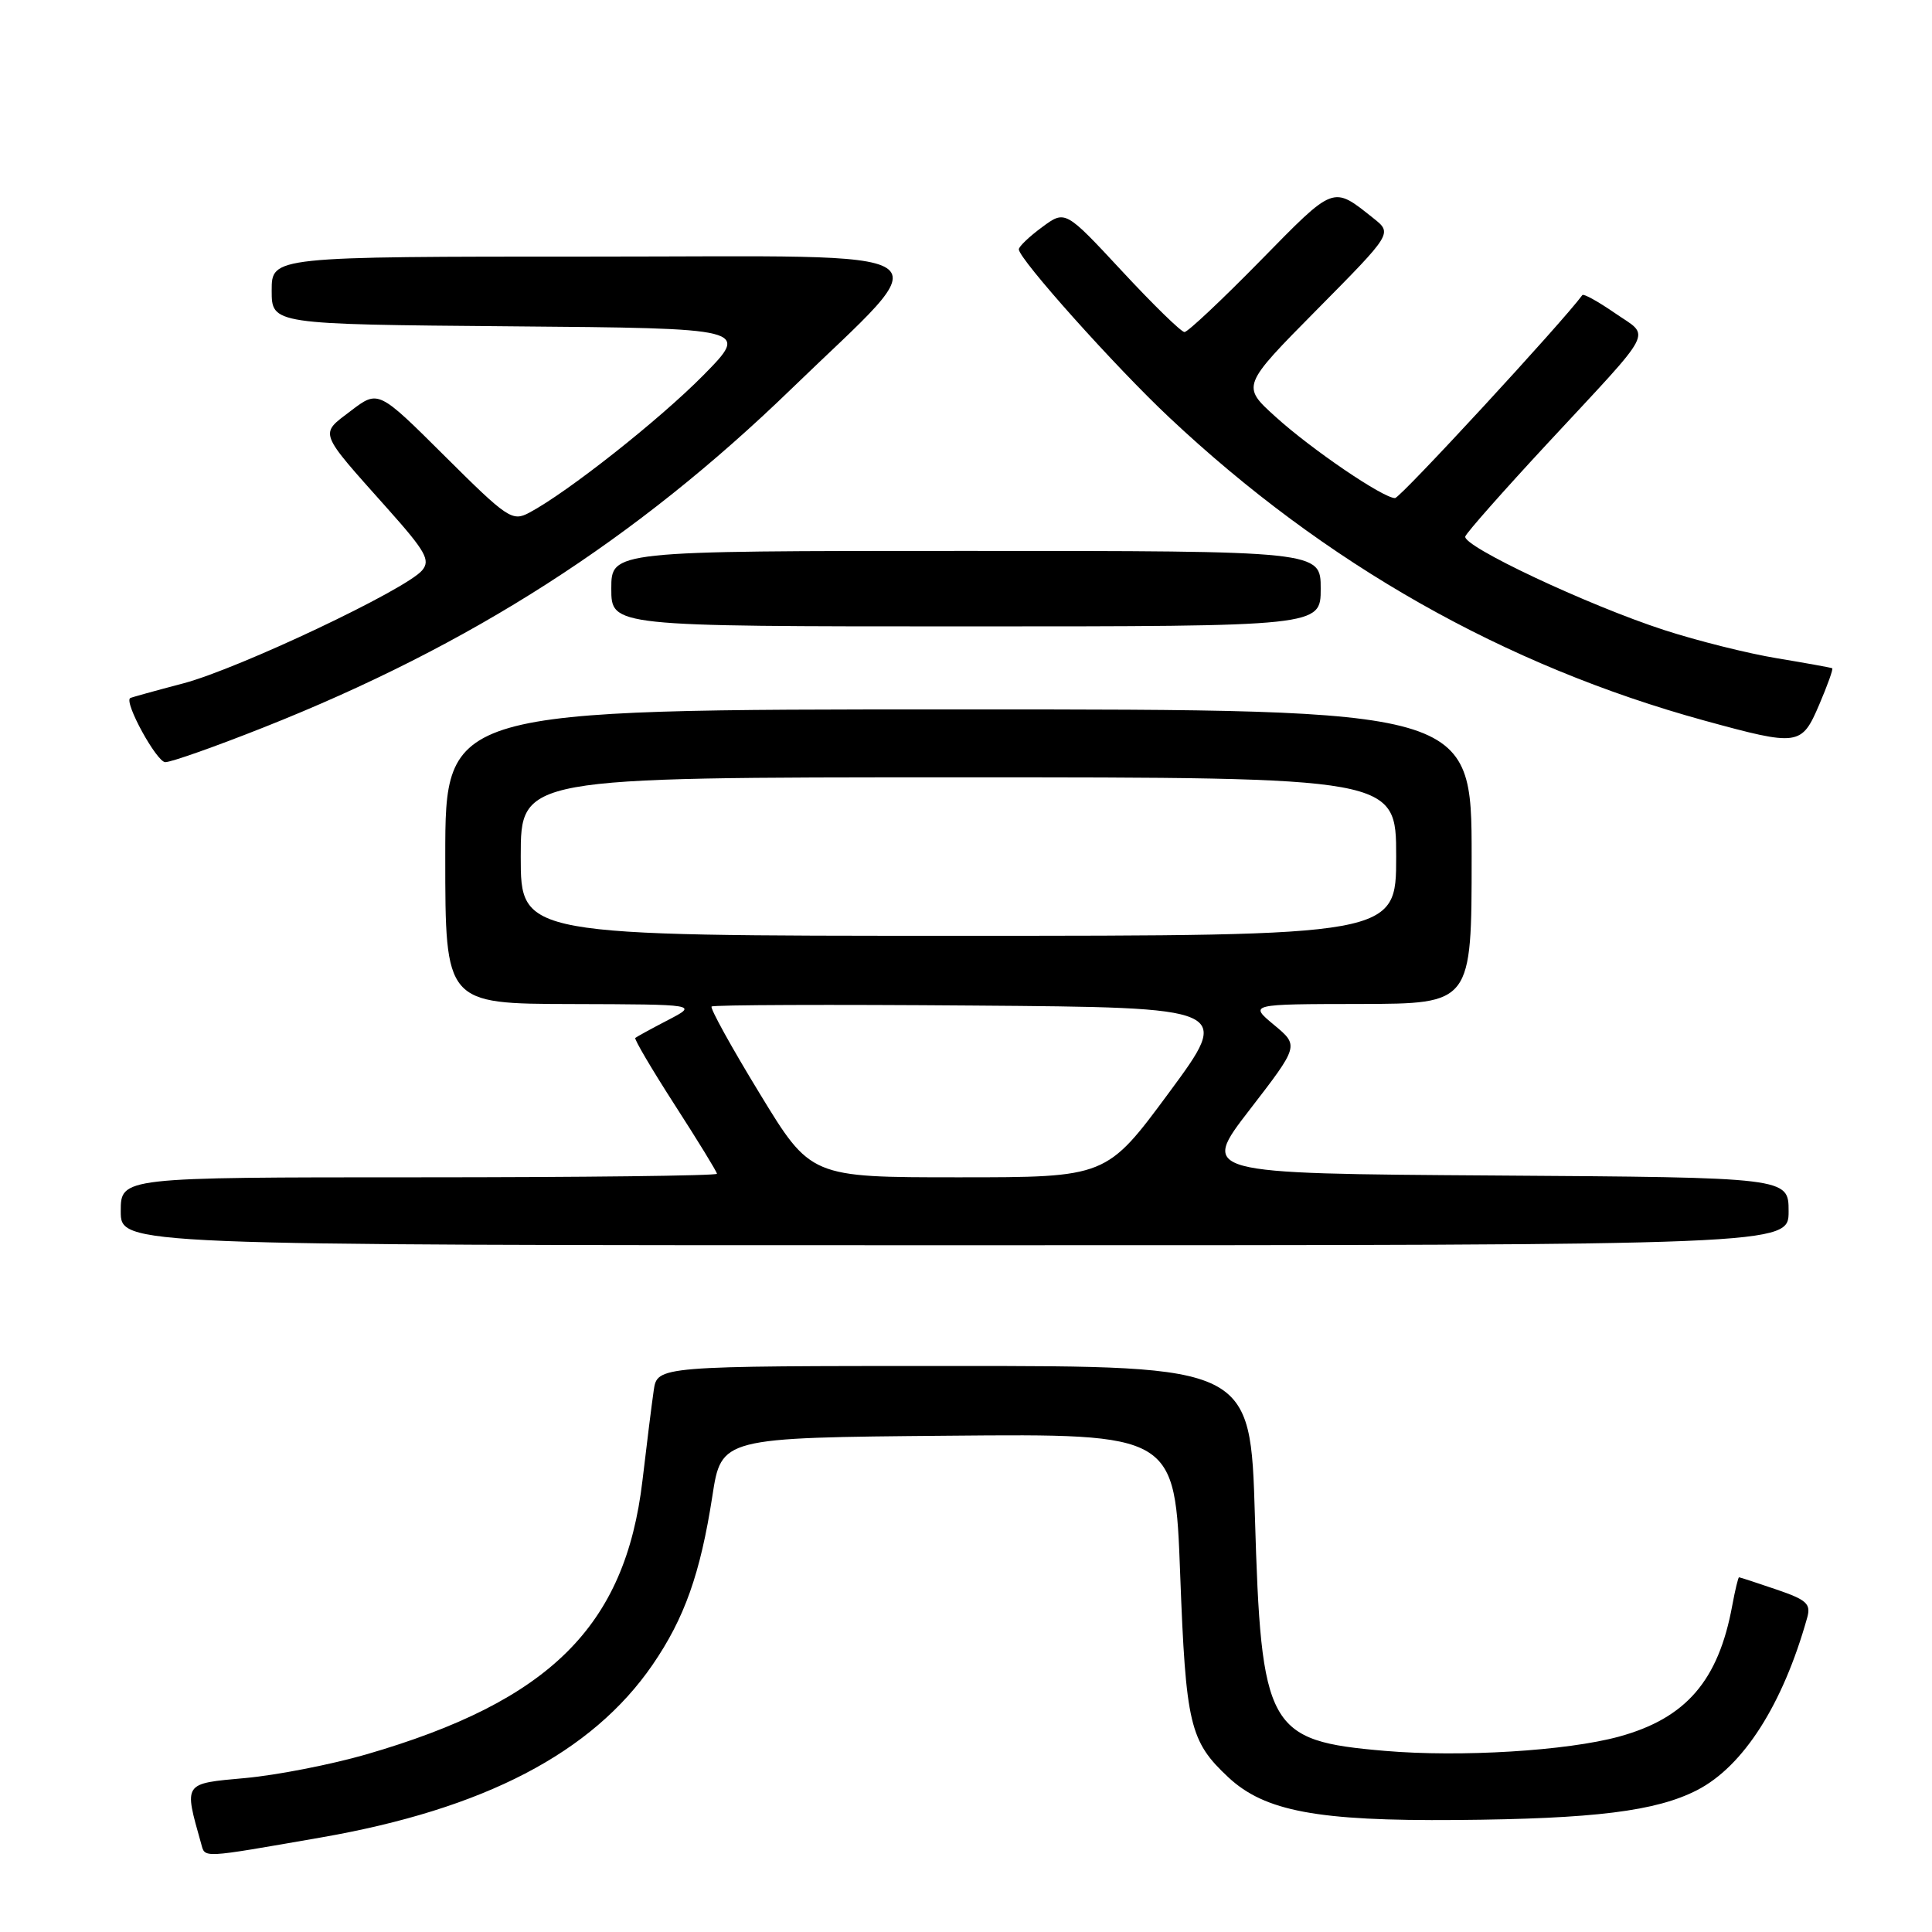 <?xml version="1.0" encoding="UTF-8" standalone="no"?>
<!DOCTYPE svg PUBLIC "-//W3C//DTD SVG 1.1//EN" "http://www.w3.org/Graphics/SVG/1.1/DTD/svg11.dtd" >
<svg xmlns="http://www.w3.org/2000/svg" xmlns:xlink="http://www.w3.org/1999/xlink" version="1.1" viewBox="0 0 256 256">
 <g >
 <path fill="currentColor"
d=" M 42.50 243.48 C 64.13 239.72 78.45 232.27 86.47 220.59 C 90.70 214.43 92.80 208.51 94.39 198.25 C 95.58 190.50 95.58 190.50 125.64 190.24 C 155.69 189.97 155.69 189.97 156.38 208.61 C 157.13 228.53 157.64 230.72 162.76 235.50 C 167.58 240.00 174.57 241.31 193.00 241.16 C 211.28 241.01 219.45 239.99 224.88 237.20 C 231.01 234.04 236.23 225.87 239.46 214.36 C 239.98 212.51 239.41 211.99 235.36 210.61 C 232.76 209.72 230.55 209.00 230.43 209.00 C 230.32 209.00 229.91 210.69 229.53 212.75 C 227.70 222.71 223.40 227.68 214.53 230.11 C 207.62 232.00 193.52 232.86 183.51 232.00 C 167.95 230.67 167.11 229.15 166.28 200.87 C 165.69 181.00 165.69 181.00 126.39 181.00 C 87.09 181.00 87.09 181.00 86.62 184.25 C 86.36 186.04 85.69 191.40 85.13 196.18 C 82.85 215.51 72.86 225.41 48.52 232.47 C 43.88 233.81 36.68 235.22 32.50 235.60 C 24.23 236.35 24.36 236.15 26.65 244.28 C 27.20 246.23 26.46 246.27 42.50 243.48 Z  M 237.00 160.51 C 237.00 156.02 237.00 156.02 198.03 155.76 C 159.06 155.50 159.06 155.50 165.60 147.03 C 172.13 138.56 172.13 138.56 168.82 135.81 C 165.50 133.05 165.50 133.05 180.25 133.03 C 195.00 133.00 195.00 133.00 195.00 113.50 C 195.00 94.00 195.00 94.00 127.00 94.00 C 59.00 94.00 59.00 94.00 59.00 113.50 C 59.00 133.00 59.00 133.00 75.75 133.04 C 92.50 133.09 92.50 133.09 88.50 135.17 C 86.30 136.31 84.36 137.38 84.18 137.53 C 84.01 137.68 86.37 141.69 89.43 146.44 C 92.49 151.19 95.00 155.28 95.00 155.53 C 95.00 155.79 77.22 156.00 55.50 156.00 C 16.00 156.00 16.00 156.00 16.00 160.50 C 16.00 165.00 16.00 165.00 126.50 165.00 C 237.00 165.00 237.00 165.00 237.00 160.51 Z  M 34.90 96.40 C 62.39 85.51 84.24 71.50 104.86 51.53 C 124.78 32.24 127.42 34.00 78.58 34.00 C 36.00 34.00 36.00 34.00 36.00 38.49 C 36.00 42.97 36.00 42.97 67.66 43.24 C 99.32 43.50 99.32 43.50 93.21 49.71 C 87.38 55.62 75.19 65.25 70.12 67.94 C 67.88 69.13 67.25 68.71 58.94 60.44 C 50.13 51.67 50.13 51.67 46.50 54.43 C 42.31 57.62 42.08 57.00 51.37 67.42 C 56.40 73.06 57.06 74.23 55.94 75.57 C 53.83 78.11 31.66 88.60 24.29 90.55 C 20.56 91.53 17.39 92.41 17.25 92.50 C 16.41 93.05 20.76 100.98 21.90 100.99 C 22.67 101.00 28.52 98.93 34.90 96.40 Z  M 241.06 93.36 C 242.15 90.81 242.93 88.64 242.78 88.55 C 242.62 88.46 239.35 87.87 235.50 87.23 C 231.65 86.60 224.90 84.91 220.50 83.48 C 210.33 80.17 193.71 72.34 194.16 71.08 C 194.35 70.55 199.23 65.03 205.00 58.81 C 219.59 43.10 218.72 44.77 213.99 41.49 C 211.77 39.96 209.83 38.88 209.67 39.10 C 207.02 42.72 185.54 66.00 184.85 66.00 C 183.27 66.00 173.78 59.55 169.00 55.21 C 164.50 51.14 164.50 51.14 174.50 41.03 C 184.50 30.92 184.50 30.92 182.00 28.93 C 176.54 24.59 176.90 24.46 167.01 34.54 C 161.91 39.74 157.38 44.00 156.95 44.00 C 156.52 44.00 152.79 40.36 148.66 35.91 C 141.15 27.83 141.15 27.83 138.08 30.10 C 136.38 31.35 135.00 32.67 135.00 33.04 C 135.00 34.31 147.76 48.58 154.94 55.32 C 175.60 74.75 199.37 88.21 225.84 95.48 C 238.33 98.90 238.71 98.85 241.06 93.36 Z  M 175.00 78.00 C 175.00 73.00 175.00 73.00 128.00 73.00 C 81.00 73.00 81.00 73.00 81.00 78.00 C 81.00 83.00 81.00 83.00 128.00 83.00 C 175.00 83.00 175.00 83.00 175.00 78.00 Z  M 100.66 144.89 C 96.93 138.78 94.07 133.60 94.29 133.37 C 94.51 133.15 110.11 133.09 128.96 133.24 C 163.22 133.50 163.22 133.50 154.92 144.75 C 146.61 156.00 146.61 156.00 127.02 156.00 C 107.42 156.00 107.42 156.00 100.66 144.89 Z  M 69.00 113.50 C 69.00 103.00 69.00 103.00 127.00 103.00 C 185.00 103.00 185.00 103.00 185.00 113.50 C 185.00 124.00 185.00 124.00 127.00 124.00 C 69.00 124.00 69.00 124.00 69.00 113.50 Z "/>
</g>
</svg>